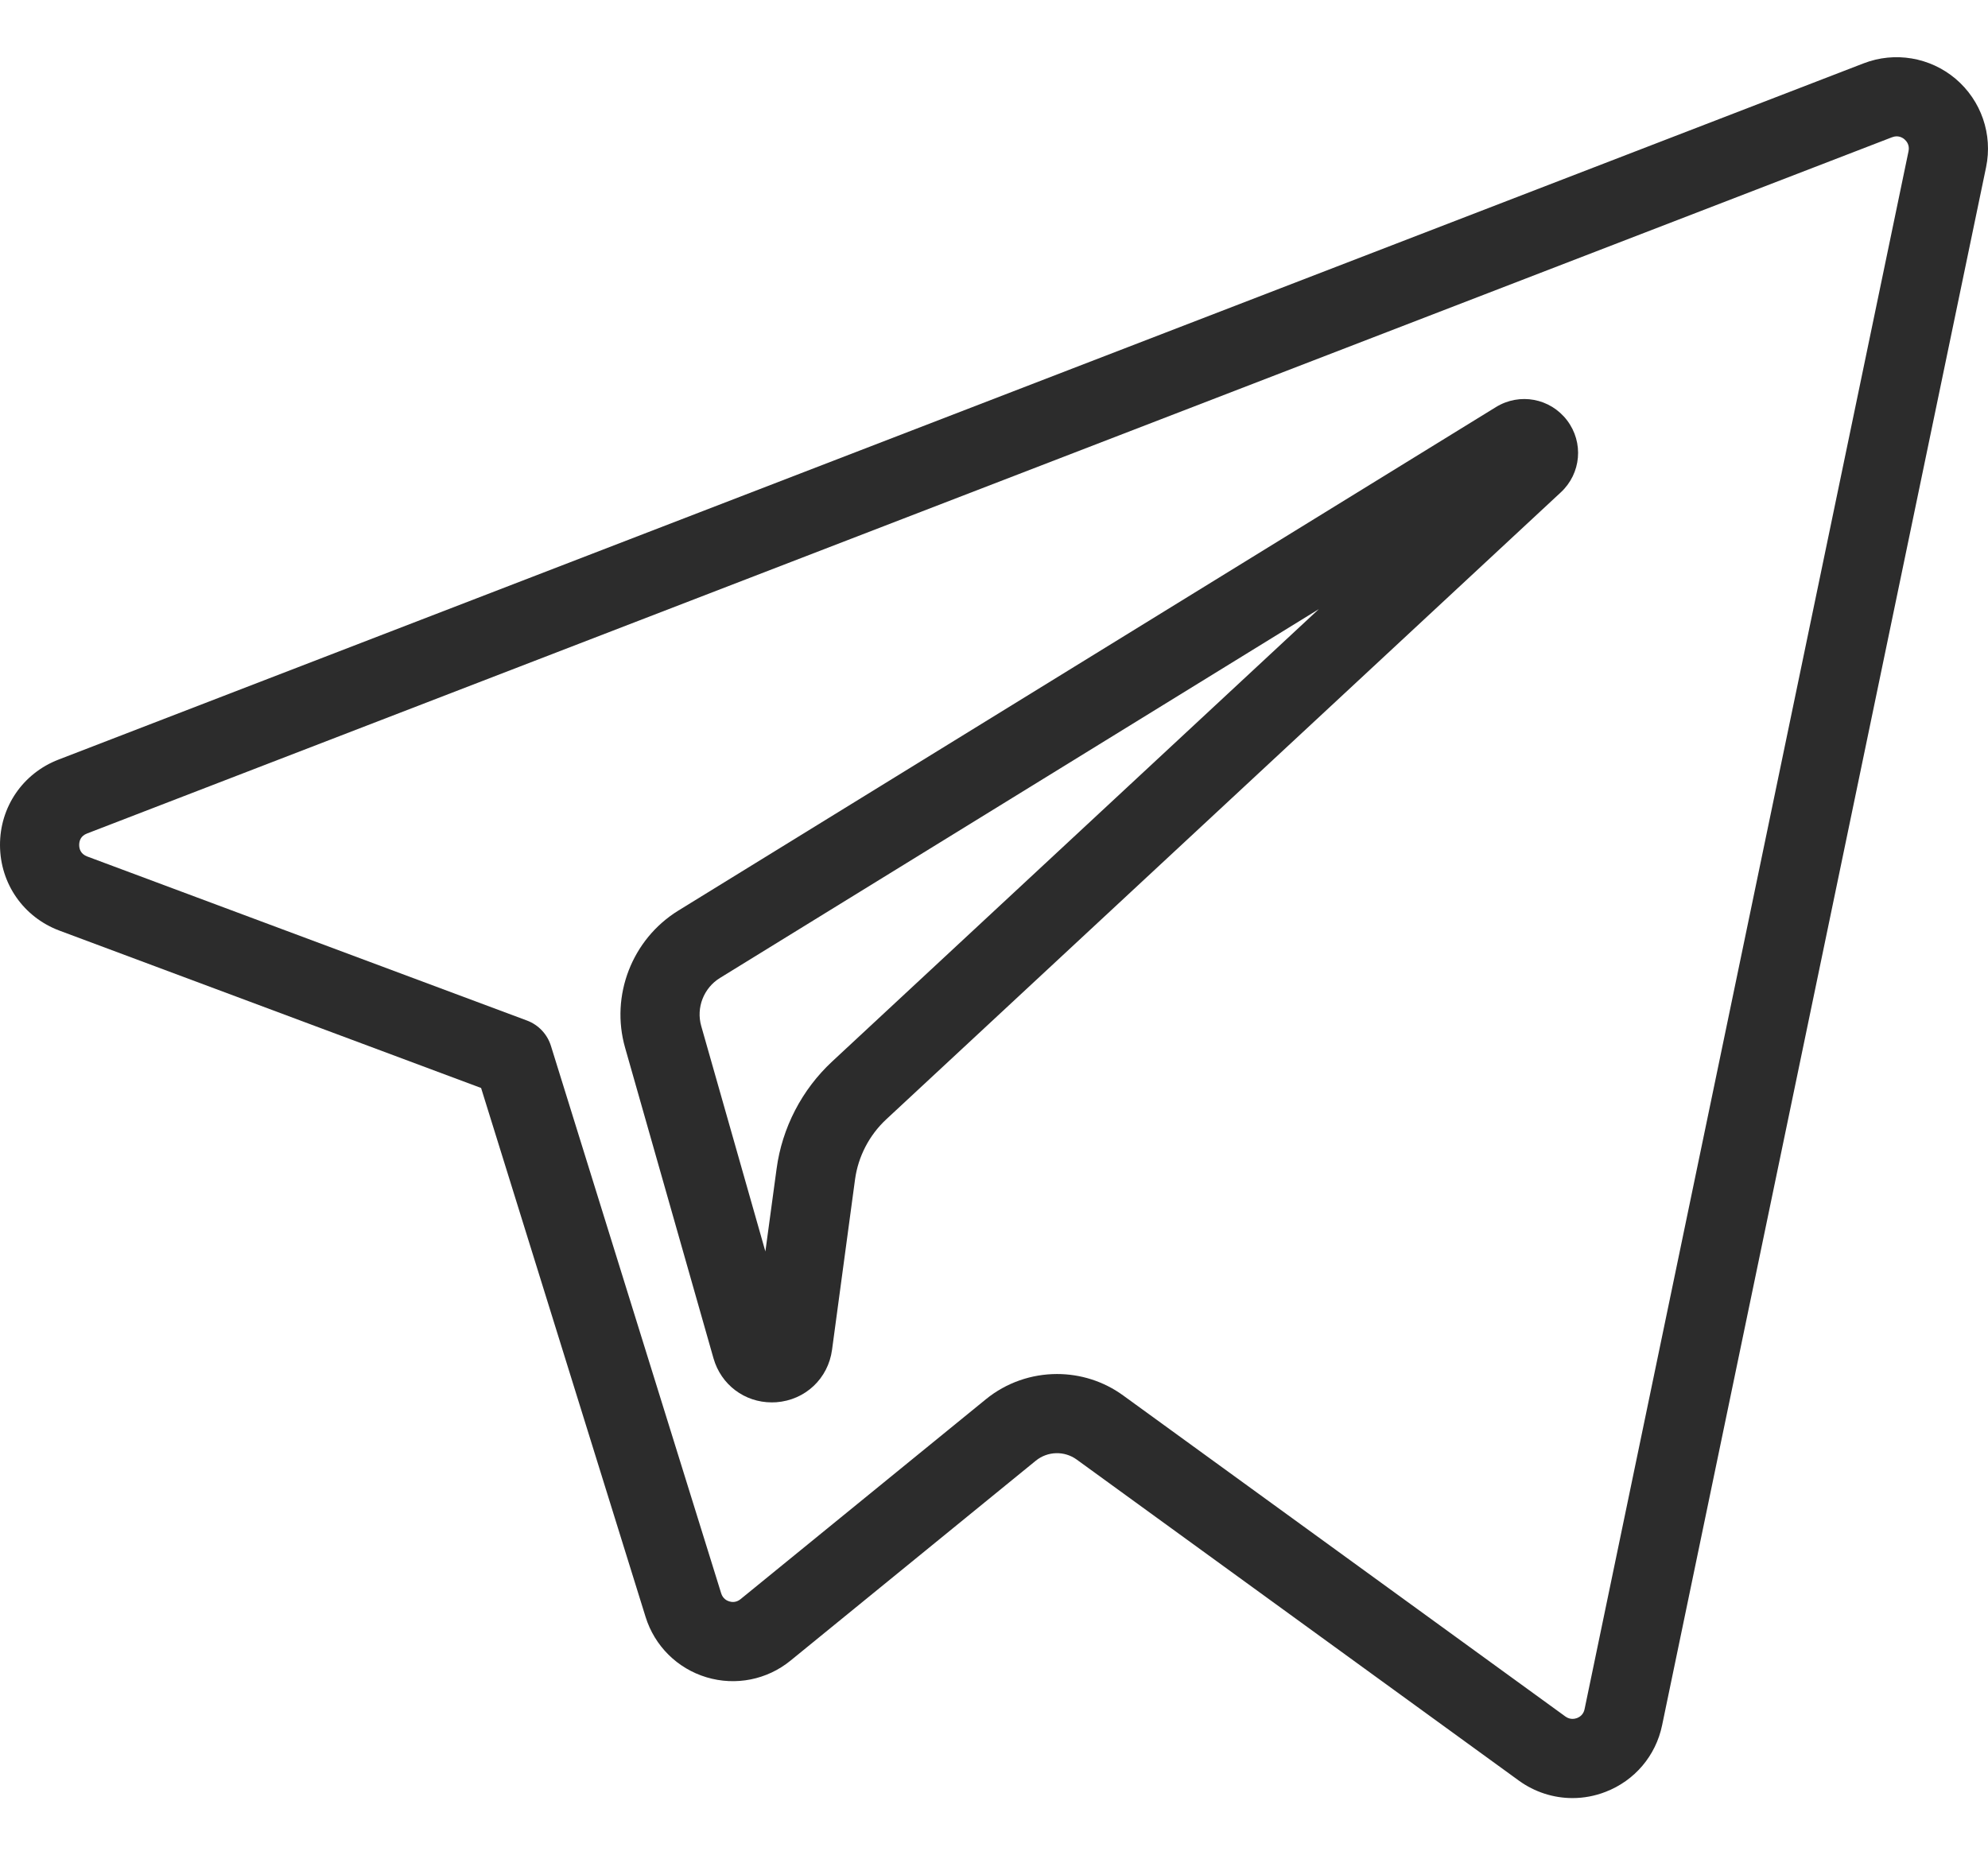 <svg width="30" height="28" viewBox="0 0 30 28" fill="none" xmlns="http://www.w3.org/2000/svg">
<path d="M22.574 6.144L10.236 13.743C9.538 14.174 9.208 15.025 9.433 15.812L10.767 20.5C10.881 20.899 11.236 21.165 11.646 21.165C11.668 21.165 11.691 21.164 11.714 21.163C12.152 21.131 12.498 20.805 12.556 20.371L12.903 17.8C12.95 17.455 13.117 17.133 13.372 16.895L23.553 7.431C23.861 7.146 23.902 6.678 23.648 6.344C23.394 6.01 22.933 5.923 22.574 6.144ZM12.558 16.02C12.1 16.446 11.802 17.021 11.719 17.641L11.55 18.887L10.582 15.485C10.503 15.209 10.619 14.911 10.864 14.76L19.902 9.193L12.558 16.02Z" fill="#2C2C2C"/>
<path d="M29.512 1.19C29.126 0.864 28.594 0.774 28.123 0.956L0.883 11.464C0.344 11.672 -0.003 12.18 -0 12.758C0.003 13.337 0.355 13.842 0.897 14.045L7.26 16.42L9.742 24.402C9.878 24.841 10.222 25.182 10.662 25.314C11.101 25.446 11.576 25.352 11.931 25.061L15.631 22.045C15.808 21.901 16.062 21.893 16.248 22.028L22.92 26.873C23.16 27.047 23.444 27.137 23.73 27.137C23.898 27.137 24.067 27.106 24.229 27.043C24.668 26.874 24.987 26.498 25.082 26.038L29.971 2.524C30.074 2.028 29.898 1.518 29.512 1.19ZM28.801 2.281L23.912 25.795C23.895 25.88 23.834 25.915 23.799 25.929C23.763 25.942 23.694 25.957 23.623 25.906L16.95 21.061C16.652 20.844 16.301 20.737 15.951 20.737C15.569 20.737 15.187 20.865 14.876 21.119L11.175 24.135C11.109 24.189 11.041 24.18 11.006 24.169C10.971 24.159 10.909 24.129 10.883 24.047L8.314 15.785C8.259 15.608 8.126 15.467 7.952 15.402L1.316 12.926C1.216 12.888 1.195 12.811 1.195 12.752C1.195 12.694 1.215 12.617 1.314 12.579L28.553 2.071C28.553 2.071 28.554 2.071 28.554 2.071C28.642 2.037 28.708 2.076 28.739 2.102C28.77 2.129 28.82 2.187 28.801 2.281Z" fill="#2C2C2C"/>
</svg>

